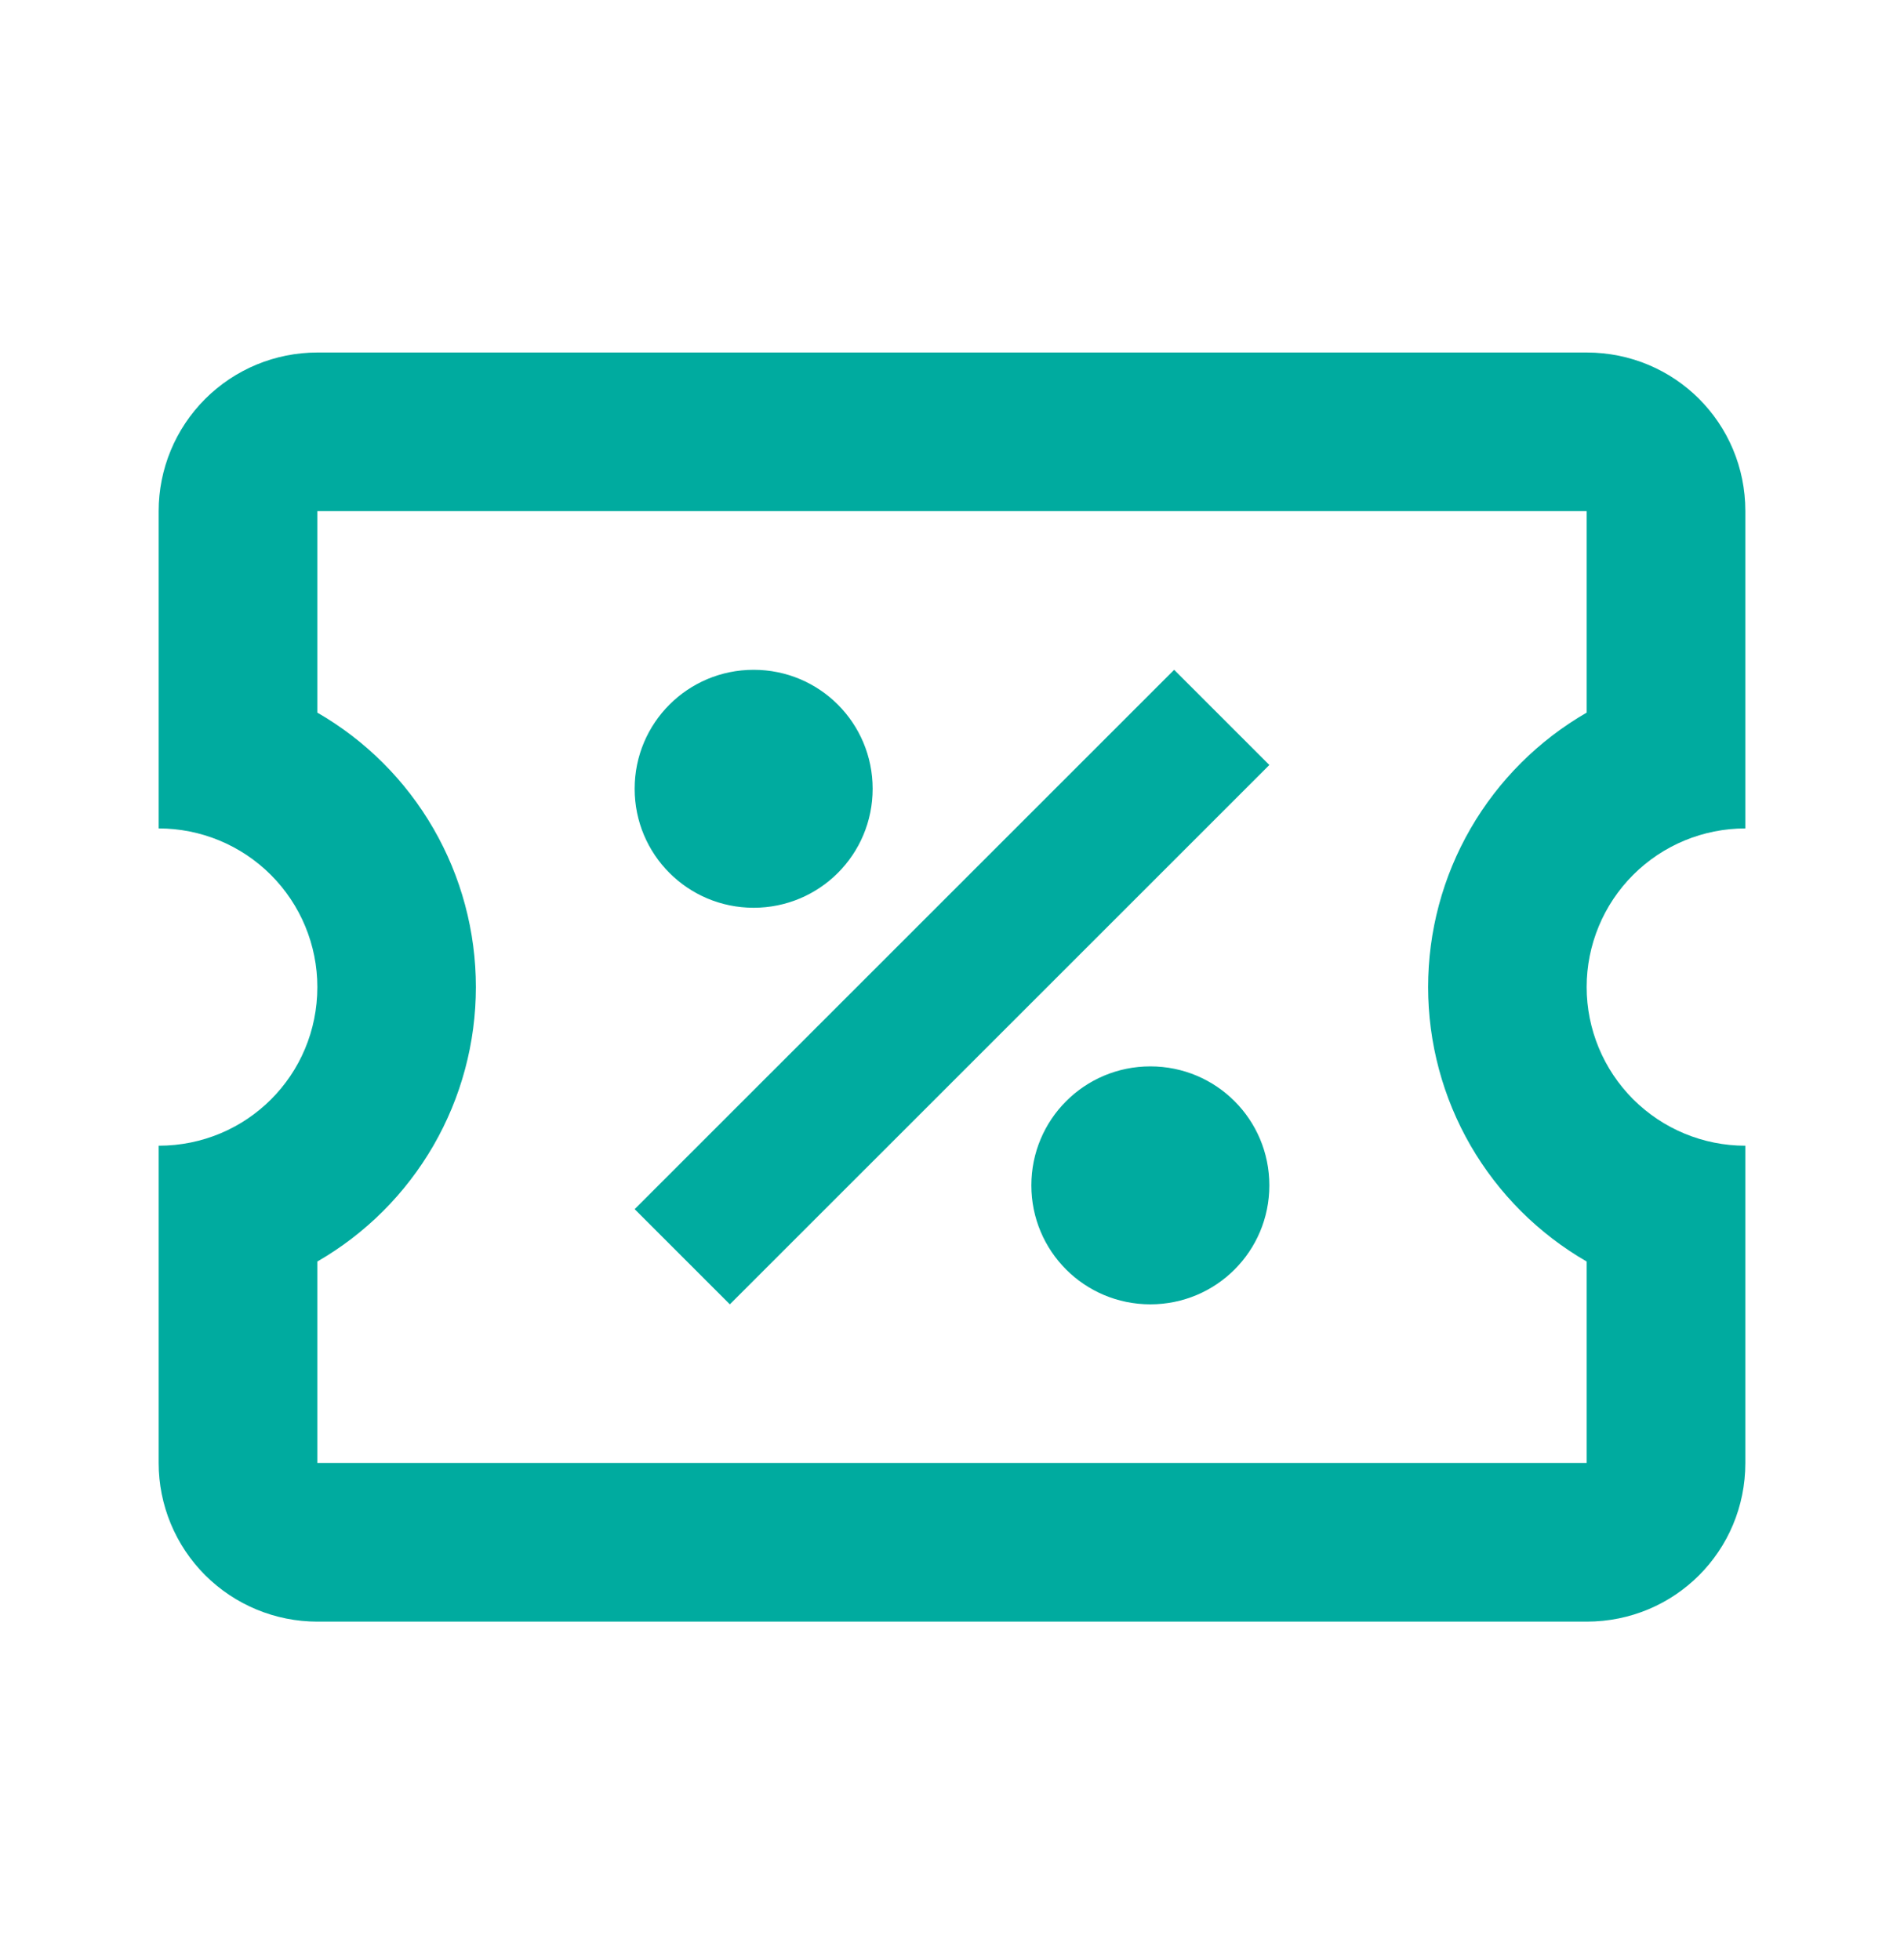 <?xml version="1.0" encoding="UTF-8" standalone="no"?><svg width='34' height='35' viewBox='0 0 34 35' fill='none' xmlns='http://www.w3.org/2000/svg'>
<path d='M20.967 11.963L22.667 13.663L13.033 23.296L11.333 21.596L20.967 11.963ZM5.667 6.296H28.333C29.906 6.296 31.167 7.557 31.167 9.129V14.796C30.415 14.796 29.695 15.094 29.163 15.626C28.632 16.157 28.333 16.878 28.333 17.629C28.333 18.381 28.632 19.101 29.163 19.633C29.695 20.164 30.415 20.463 31.167 20.463V26.129C31.167 27.702 29.906 28.963 28.333 28.963H5.667C4.915 28.963 4.195 28.664 3.663 28.133C3.132 27.601 2.833 26.881 2.833 26.129V20.463C4.406 20.463 5.667 19.202 5.667 17.629C5.667 16.878 5.368 16.157 4.837 15.626C4.305 15.094 3.585 14.796 2.833 14.796V9.129C2.833 8.378 3.132 7.657 3.663 7.126C4.195 6.594 4.915 6.296 5.667 6.296ZM5.667 9.129V12.728C6.528 13.224 7.243 13.938 7.74 14.799C8.237 15.659 8.498 16.636 8.498 17.629C8.498 18.623 8.237 19.599 7.74 20.46C7.243 21.32 6.528 22.035 5.667 22.531V26.129H28.333V22.531C27.473 22.035 26.758 21.32 26.26 20.46C25.763 19.599 25.502 18.623 25.502 17.629C25.502 16.636 25.763 15.659 26.26 14.799C26.758 13.938 27.473 13.224 28.333 12.728V9.129H5.667ZM13.458 11.963C14.634 11.963 15.583 12.912 15.583 14.088C15.583 15.263 14.634 16.213 13.458 16.213C12.283 16.213 11.333 15.263 11.333 14.088C11.333 12.912 12.283 11.963 13.458 11.963ZM20.542 19.046C21.718 19.046 22.667 19.995 22.667 21.171C22.667 22.347 21.718 23.296 20.542 23.296C19.366 23.296 18.417 22.347 18.417 21.171C18.417 19.995 19.366 19.046 20.542 19.046Z' fill='#00AB9F'/>
</svg>
